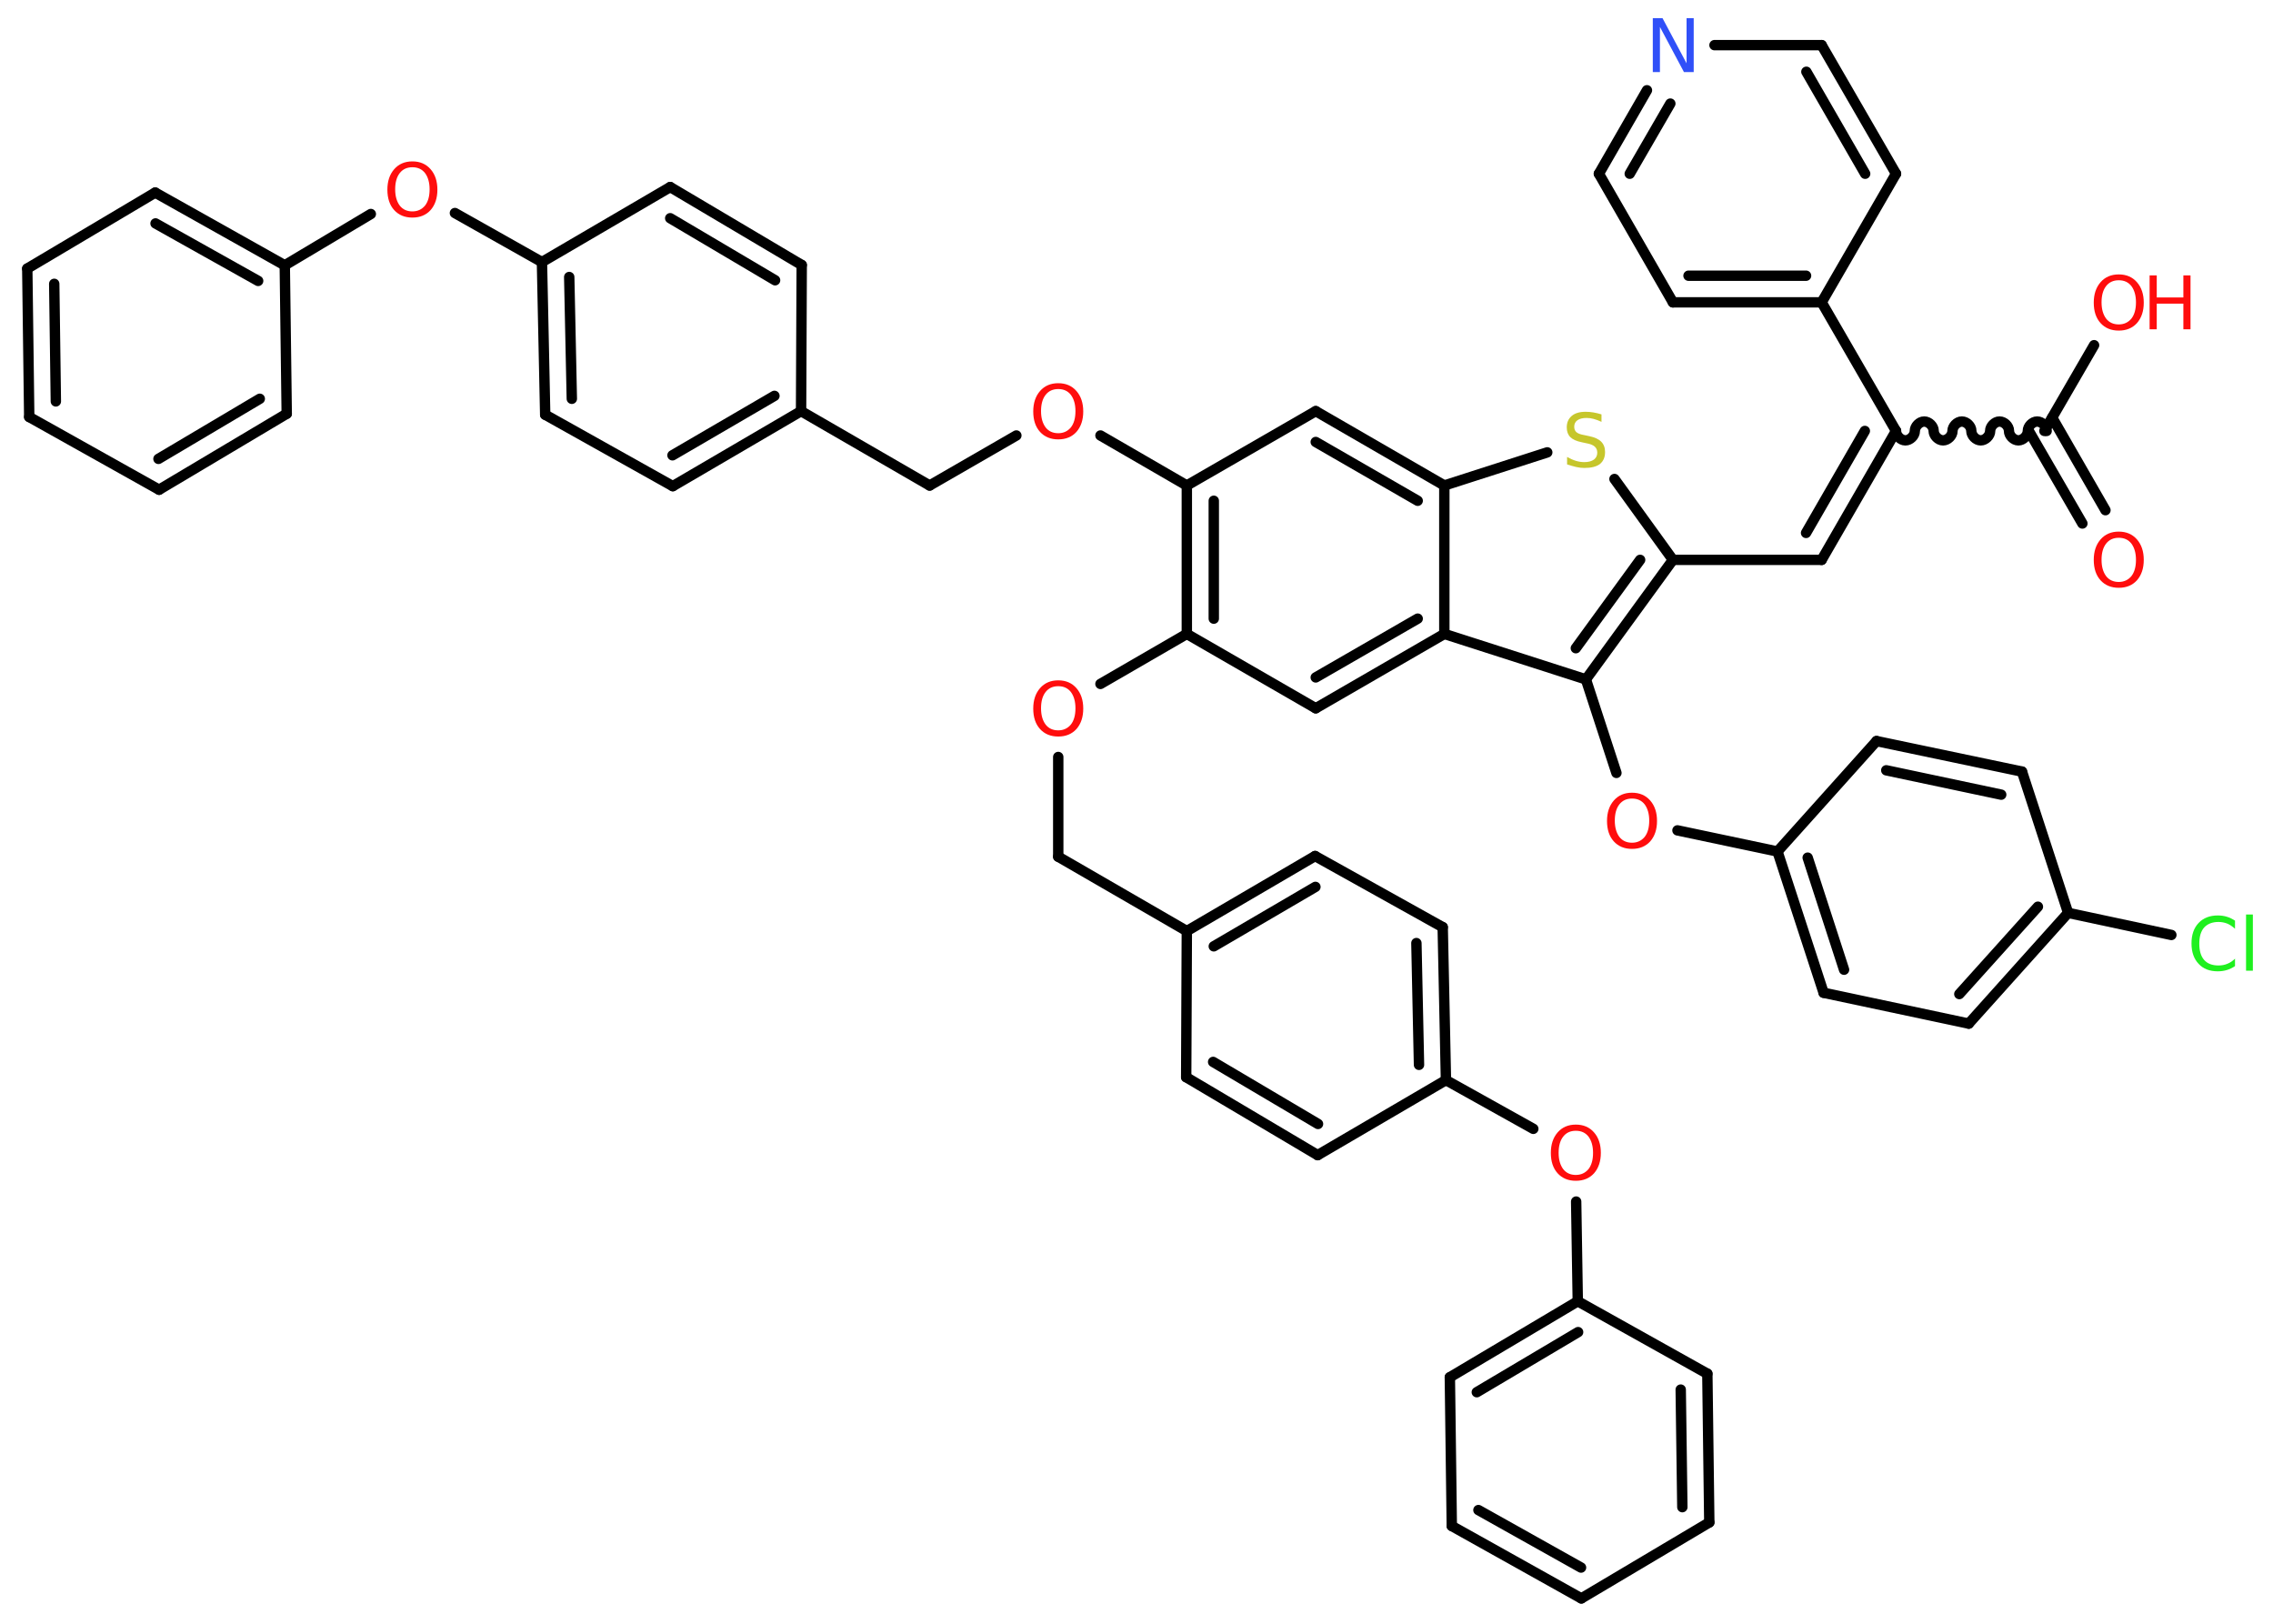 <?xml version='1.0' encoding='UTF-8'?>
<!DOCTYPE svg PUBLIC "-//W3C//DTD SVG 1.1//EN" "http://www.w3.org/Graphics/SVG/1.1/DTD/svg11.dtd">
<svg version='1.2' xmlns='http://www.w3.org/2000/svg' xmlns:xlink='http://www.w3.org/1999/xlink' width='70.0mm' height='50.0mm' viewBox='0 0 70.0 50.0'>
  <desc>Generated by the Chemistry Development Kit (http://github.com/cdk)</desc>
  <g stroke-linecap='round' stroke-linejoin='round' stroke='#000000' stroke-width='.32' fill='#FF0D0D'>
    <rect x='.0' y='.0' width='70.0' height='50.0' fill='#FFFFFF' stroke='none'/>
    <g id='mol1' class='mol'>
      <g id='mol1bnd1' class='bond'>
        <line x1='64.13' y1='16.12' x2='62.48' y2='13.27'/>
        <line x1='64.84' y1='15.71' x2='63.2' y2='12.86'/>
      </g>
      <line id='mol1bnd2' class='bond' x1='62.96' y1='13.27' x2='64.49' y2='10.63'/>
      <path id='mol1bnd3' class='bond' d='M58.39 13.27c.0 .14 .14 .29 .29 .29c.14 .0 .29 -.14 .29 -.29c.0 -.14 .14 -.29 .29 -.29c.14 .0 .29 .14 .29 .29c.0 .14 .14 .29 .29 .29c.14 .0 .29 -.14 .29 -.29c.0 -.14 .14 -.29 .29 -.29c.14 .0 .29 .14 .29 .29c.0 .14 .14 .29 .29 .29c.14 .0 .29 -.14 .29 -.29c.0 -.14 .14 -.29 .29 -.29c.14 .0 .29 .14 .29 .29c.0 .14 .14 .29 .29 .29c.14 .0 .29 -.14 .29 -.29c.0 -.14 .14 -.29 .29 -.29c.14 .0 .29 .14 .29 .29' fill='none' stroke='#000000' stroke-width='.32'/>
      <g id='mol1bnd4' class='bond'>
        <line x1='56.1' y1='17.24' x2='58.39' y2='13.27'/>
        <line x1='55.62' y1='16.41' x2='57.43' y2='13.27'/>
      </g>
      <line id='mol1bnd5' class='bond' x1='56.1' y1='17.24' x2='51.52' y2='17.24'/>
      <line id='mol1bnd6' class='bond' x1='51.52' y1='17.24' x2='49.72' y2='14.75'/>
      <line id='mol1bnd7' class='bond' x1='47.65' y1='13.93' x2='44.48' y2='14.95'/>
      <g id='mol1bnd8' class='bond'>
        <line x1='44.48' y1='14.95' x2='40.52' y2='12.66'/>
        <line x1='43.66' y1='15.42' x2='40.52' y2='13.61'/>
      </g>
      <line id='mol1bnd9' class='bond' x1='40.52' y1='12.66' x2='36.55' y2='14.95'/>
      <line id='mol1bnd10' class='bond' x1='36.55' y1='14.95' x2='33.89' y2='13.41'/>
      <line id='mol1bnd11' class='bond' x1='31.3' y1='13.41' x2='28.63' y2='14.95'/>
      <line id='mol1bnd12' class='bond' x1='28.63' y1='14.95' x2='24.67' y2='12.66'/>
      <g id='mol1bnd13' class='bond'>
        <line x1='20.72' y1='14.97' x2='24.67' y2='12.66'/>
        <line x1='20.71' y1='14.02' x2='23.85' y2='12.19'/>
      </g>
      <line id='mol1bnd14' class='bond' x1='20.72' y1='14.97' x2='16.79' y2='12.77'/>
      <g id='mol1bnd15' class='bond'>
        <line x1='16.69' y1='8.07' x2='16.79' y2='12.77'/>
        <line x1='17.53' y1='8.53' x2='17.61' y2='12.28'/>
      </g>
      <line id='mol1bnd16' class='bond' x1='16.69' y1='8.07' x2='14.01' y2='6.56'/>
      <line id='mol1bnd17' class='bond' x1='11.42' y1='6.59' x2='8.77' y2='8.17'/>
      <g id='mol1bnd18' class='bond'>
        <line x1='8.77' y1='8.17' x2='4.78' y2='5.93'/>
        <line x1='7.95' y1='8.65' x2='4.79' y2='6.88'/>
      </g>
      <line id='mol1bnd19' class='bond' x1='4.78' y1='5.93' x2='.84' y2='8.27'/>
      <g id='mol1bnd20' class='bond'>
        <line x1='.84' y1='8.27' x2='.9' y2='12.84'/>
        <line x1='1.67' y1='8.74' x2='1.72' y2='12.36'/>
      </g>
      <line id='mol1bnd21' class='bond' x1='.9' y1='12.84' x2='4.9' y2='15.08'/>
      <g id='mol1bnd22' class='bond'>
        <line x1='4.9' y1='15.08' x2='8.83' y2='12.74'/>
        <line x1='4.88' y1='14.13' x2='8.0' y2='12.28'/>
      </g>
      <line id='mol1bnd23' class='bond' x1='8.77' y1='8.17' x2='8.83' y2='12.74'/>
      <line id='mol1bnd24' class='bond' x1='16.69' y1='8.07' x2='20.64' y2='5.76'/>
      <g id='mol1bnd25' class='bond'>
        <line x1='24.69' y1='8.16' x2='20.64' y2='5.76'/>
        <line x1='23.87' y1='8.63' x2='20.64' y2='6.72'/>
      </g>
      <line id='mol1bnd26' class='bond' x1='24.67' y1='12.66' x2='24.69' y2='8.16'/>
      <g id='mol1bnd27' class='bond'>
        <line x1='36.55' y1='14.95' x2='36.55' y2='19.52'/>
        <line x1='37.38' y1='15.42' x2='37.38' y2='19.05'/>
      </g>
      <line id='mol1bnd28' class='bond' x1='36.55' y1='19.52' x2='33.89' y2='21.06'/>
      <line id='mol1bnd29' class='bond' x1='32.59' y1='23.31' x2='32.59' y2='26.38'/>
      <line id='mol1bnd30' class='bond' x1='32.59' y1='26.38' x2='36.55' y2='28.67'/>
      <g id='mol1bnd31' class='bond'>
        <line x1='40.5' y1='26.36' x2='36.55' y2='28.67'/>
        <line x1='40.51' y1='27.31' x2='37.38' y2='29.14'/>
      </g>
      <line id='mol1bnd32' class='bond' x1='40.5' y1='26.36' x2='44.43' y2='28.55'/>
      <g id='mol1bnd33' class='bond'>
        <line x1='44.53' y1='33.26' x2='44.43' y2='28.55'/>
        <line x1='43.7' y1='32.79' x2='43.62' y2='29.04'/>
      </g>
      <line id='mol1bnd34' class='bond' x1='44.53' y1='33.26' x2='47.22' y2='34.76'/>
      <line id='mol1bnd35' class='bond' x1='48.54' y1='37.0' x2='48.59' y2='40.07'/>
      <g id='mol1bnd36' class='bond'>
        <line x1='48.59' y1='40.07' x2='44.65' y2='42.41'/>
        <line x1='48.6' y1='41.02' x2='45.48' y2='42.87'/>
      </g>
      <line id='mol1bnd37' class='bond' x1='44.65' y1='42.41' x2='44.71' y2='46.99'/>
      <g id='mol1bnd38' class='bond'>
        <line x1='44.71' y1='46.99' x2='48.7' y2='49.22'/>
        <line x1='45.53' y1='46.5' x2='48.69' y2='48.27'/>
      </g>
      <line id='mol1bnd39' class='bond' x1='48.7' y1='49.22' x2='52.64' y2='46.88'/>
      <g id='mol1bnd40' class='bond'>
        <line x1='52.64' y1='46.88' x2='52.58' y2='42.3'/>
        <line x1='51.81' y1='46.41' x2='51.76' y2='42.79'/>
      </g>
      <line id='mol1bnd41' class='bond' x1='48.59' y1='40.07' x2='52.58' y2='42.3'/>
      <line id='mol1bnd42' class='bond' x1='44.53' y1='33.26' x2='40.58' y2='35.57'/>
      <g id='mol1bnd43' class='bond'>
        <line x1='36.53' y1='33.17' x2='40.58' y2='35.57'/>
        <line x1='37.36' y1='32.7' x2='40.59' y2='34.61'/>
      </g>
      <line id='mol1bnd44' class='bond' x1='36.55' y1='28.67' x2='36.53' y2='33.17'/>
      <line id='mol1bnd45' class='bond' x1='36.55' y1='19.52' x2='40.52' y2='21.81'/>
      <g id='mol1bnd46' class='bond'>
        <line x1='40.52' y1='21.81' x2='44.48' y2='19.52'/>
        <line x1='40.52' y1='20.86' x2='43.66' y2='19.05'/>
      </g>
      <line id='mol1bnd47' class='bond' x1='44.48' y1='14.95' x2='44.48' y2='19.52'/>
      <line id='mol1bnd48' class='bond' x1='44.48' y1='19.52' x2='48.84' y2='20.92'/>
      <g id='mol1bnd49' class='bond'>
        <line x1='48.84' y1='20.92' x2='51.52' y2='17.24'/>
        <line x1='48.53' y1='19.96' x2='50.51' y2='17.24'/>
      </g>
      <line id='mol1bnd50' class='bond' x1='48.84' y1='20.92' x2='49.78' y2='23.8'/>
      <line id='mol1bnd51' class='bond' x1='51.66' y1='25.57' x2='54.74' y2='26.22'/>
      <g id='mol1bnd52' class='bond'>
        <line x1='54.74' y1='26.22' x2='56.16' y2='30.57'/>
        <line x1='55.67' y1='26.41' x2='56.79' y2='29.86'/>
      </g>
      <line id='mol1bnd53' class='bond' x1='56.16' y1='30.57' x2='60.63' y2='31.52'/>
      <g id='mol1bnd54' class='bond'>
        <line x1='60.63' y1='31.52' x2='63.69' y2='28.11'/>
        <line x1='60.34' y1='30.61' x2='62.76' y2='27.92'/>
      </g>
      <line id='mol1bnd55' class='bond' x1='63.69' y1='28.11' x2='66.87' y2='28.79'/>
      <line id='mol1bnd56' class='bond' x1='63.69' y1='28.11' x2='62.27' y2='23.76'/>
      <g id='mol1bnd57' class='bond'>
        <line x1='62.27' y1='23.76' x2='57.79' y2='22.82'/>
        <line x1='61.63' y1='24.47' x2='58.09' y2='23.72'/>
      </g>
      <line id='mol1bnd58' class='bond' x1='54.74' y1='26.22' x2='57.79' y2='22.82'/>
      <line id='mol1bnd59' class='bond' x1='58.39' y1='13.27' x2='56.1' y2='9.31'/>
      <g id='mol1bnd60' class='bond'>
        <line x1='51.52' y1='9.31' x2='56.1' y2='9.31'/>
        <line x1='52.0' y1='8.49' x2='55.62' y2='8.49'/>
      </g>
      <line id='mol1bnd61' class='bond' x1='51.52' y1='9.31' x2='49.24' y2='5.35'/>
      <g id='mol1bnd62' class='bond'>
        <line x1='50.72' y1='2.78' x2='49.24' y2='5.35'/>
        <line x1='51.44' y1='3.19' x2='50.19' y2='5.35'/>
      </g>
      <line id='mol1bnd63' class='bond' x1='52.8' y1='1.39' x2='56.1' y2='1.39'/>
      <g id='mol1bnd64' class='bond'>
        <line x1='58.39' y1='5.35' x2='56.1' y2='1.39'/>
        <line x1='57.44' y1='5.35' x2='55.63' y2='2.21'/>
      </g>
      <line id='mol1bnd65' class='bond' x1='56.1' y1='9.31' x2='58.39' y2='5.35'/>
      <path id='mol1atm1' class='atom' d='M65.25 16.56q-.25 .0 -.39 .18q-.14 .18 -.14 .5q.0 .31 .14 .5q.14 .18 .39 .18q.24 .0 .39 -.18q.14 -.18 .14 -.5q.0 -.31 -.14 -.5q-.14 -.18 -.39 -.18zM65.25 16.37q.35 .0 .56 .24q.21 .24 .21 .63q.0 .39 -.21 .63q-.21 .23 -.56 .23q-.35 .0 -.56 -.23q-.21 -.23 -.21 -.63q.0 -.39 .21 -.63q.21 -.24 .56 -.24z' stroke='none'/>
      <g id='mol1atm3' class='atom'>
        <path d='M65.25 8.63q-.25 .0 -.39 .18q-.14 .18 -.14 .5q.0 .31 .14 .5q.14 .18 .39 .18q.24 .0 .39 -.18q.14 -.18 .14 -.5q.0 -.31 -.14 -.5q-.14 -.18 -.39 -.18zM65.25 8.45q.35 .0 .56 .24q.21 .24 .21 .63q.0 .39 -.21 .63q-.21 .23 -.56 .23q-.35 .0 -.56 -.23q-.21 -.23 -.21 -.63q.0 -.39 .21 -.63q.21 -.24 .56 -.24z' stroke='none'/>
        <path d='M66.2 8.48h.22v.68h.82v-.68h.22v1.66h-.22v-.79h-.82v.79h-.22v-1.66z' stroke='none'/>
      </g>
      <path id='mol1atm7' class='atom' d='M49.32 12.77v.22q-.13 -.06 -.24 -.09q-.11 -.03 -.22 -.03q-.18 .0 -.28 .07q-.1 .07 -.1 .2q.0 .11 .07 .17q.07 .06 .25 .09l.14 .03q.25 .05 .37 .17q.12 .12 .12 .32q.0 .24 -.16 .37q-.16 .12 -.48 .12q-.12 .0 -.25 -.03q-.13 -.03 -.28 -.08v-.23q.14 .08 .27 .12q.13 .04 .26 .04q.19 .0 .3 -.08q.1 -.08 .1 -.21q.0 -.12 -.08 -.19q-.08 -.07 -.25 -.1l-.14 -.03q-.25 -.05 -.36 -.16q-.11 -.11 -.11 -.3q.0 -.22 .15 -.35q.15 -.13 .43 -.13q.12 .0 .24 .02q.12 .02 .25 .06z' stroke='none' fill='#C6C62C'/>
      <path id='mol1atm11' class='atom' d='M32.59 11.98q-.25 .0 -.39 .18q-.14 .18 -.14 .5q.0 .31 .14 .5q.14 .18 .39 .18q.24 .0 .39 -.18q.14 -.18 .14 -.5q.0 -.31 -.14 -.5q-.14 -.18 -.39 -.18zM32.59 11.8q.35 .0 .56 .24q.21 .24 .21 .63q.0 .39 -.21 .63q-.21 .23 -.56 .23q-.35 .0 -.56 -.23q-.21 -.23 -.21 -.63q.0 -.39 .21 -.63q.21 -.24 .56 -.24z' stroke='none'/>
      <path id='mol1atm17' class='atom' d='M12.7 5.15q-.25 .0 -.39 .18q-.14 .18 -.14 .5q.0 .31 .14 .5q.14 .18 .39 .18q.24 .0 .39 -.18q.14 -.18 .14 -.5q.0 -.31 -.14 -.5q-.14 -.18 -.39 -.18zM12.7 4.97q.35 .0 .56 .24q.21 .24 .21 .63q.0 .39 -.21 .63q-.21 .23 -.56 .23q-.35 .0 -.56 -.23q-.21 -.23 -.21 -.63q.0 -.39 .21 -.63q.21 -.24 .56 -.24z' stroke='none'/>
      <path id='mol1atm27' class='atom' d='M32.59 21.13q-.25 .0 -.39 .18q-.14 .18 -.14 .5q.0 .31 .14 .5q.14 .18 .39 .18q.24 .0 .39 -.18q.14 -.18 .14 -.5q.0 -.31 -.14 -.5q-.14 -.18 -.39 -.18zM32.59 20.95q.35 .0 .56 .24q.21 .24 .21 .63q.0 .39 -.21 .63q-.21 .23 -.56 .23q-.35 .0 -.56 -.23q-.21 -.23 -.21 -.63q.0 -.39 .21 -.63q.21 -.24 .56 -.24z' stroke='none'/>
      <path id='mol1atm33' class='atom' d='M48.53 34.82q-.25 .0 -.39 .18q-.14 .18 -.14 .5q.0 .31 .14 .5q.14 .18 .39 .18q.24 .0 .39 -.18q.14 -.18 .14 -.5q.0 -.31 -.14 -.5q-.14 -.18 -.39 -.18zM48.53 34.63q.35 .0 .56 .24q.21 .24 .21 .63q.0 .39 -.21 .63q-.21 .23 -.56 .23q-.35 .0 -.56 -.23q-.21 -.23 -.21 -.63q.0 -.39 .21 -.63q.21 -.24 .56 -.24z' stroke='none'/>
      <path id='mol1atm45' class='atom' d='M50.26 24.59q-.25 .0 -.39 .18q-.14 .18 -.14 .5q.0 .31 .14 .5q.14 .18 .39 .18q.24 .0 .39 -.18q.14 -.18 .14 -.5q.0 -.31 -.14 -.5q-.14 -.18 -.39 -.18zM50.26 24.41q.35 .0 .56 .24q.21 .24 .21 .63q.0 .39 -.21 .63q-.21 .23 -.56 .23q-.35 .0 -.56 -.23q-.21 -.23 -.21 -.63q.0 -.39 .21 -.63q.21 -.24 .56 -.24z' stroke='none'/>
      <path id='mol1atm50' class='atom' d='M68.83 28.36v.24q-.12 -.11 -.24 -.16q-.13 -.05 -.27 -.05q-.28 .0 -.44 .17q-.15 .17 -.15 .5q.0 .33 .15 .5q.15 .17 .44 .17q.15 .0 .27 -.05q.13 -.05 .24 -.16v.23q-.12 .08 -.25 .12q-.13 .04 -.28 .04q-.38 .0 -.59 -.23q-.22 -.23 -.22 -.63q.0 -.4 .22 -.63q.22 -.23 .59 -.23q.15 .0 .28 .04q.13 .04 .25 .12zM69.17 28.16h.21v1.73h-.21v-1.73z' stroke='none' fill='#1FF01F'/>
      <path id='mol1atm56' class='atom' d='M50.9 .56h.3l.74 1.39v-1.39h.22v1.66h-.3l-.74 -1.39v1.39h-.22v-1.66z' stroke='none' fill='#3050F8'/>
    </g>
  </g>
</svg>
